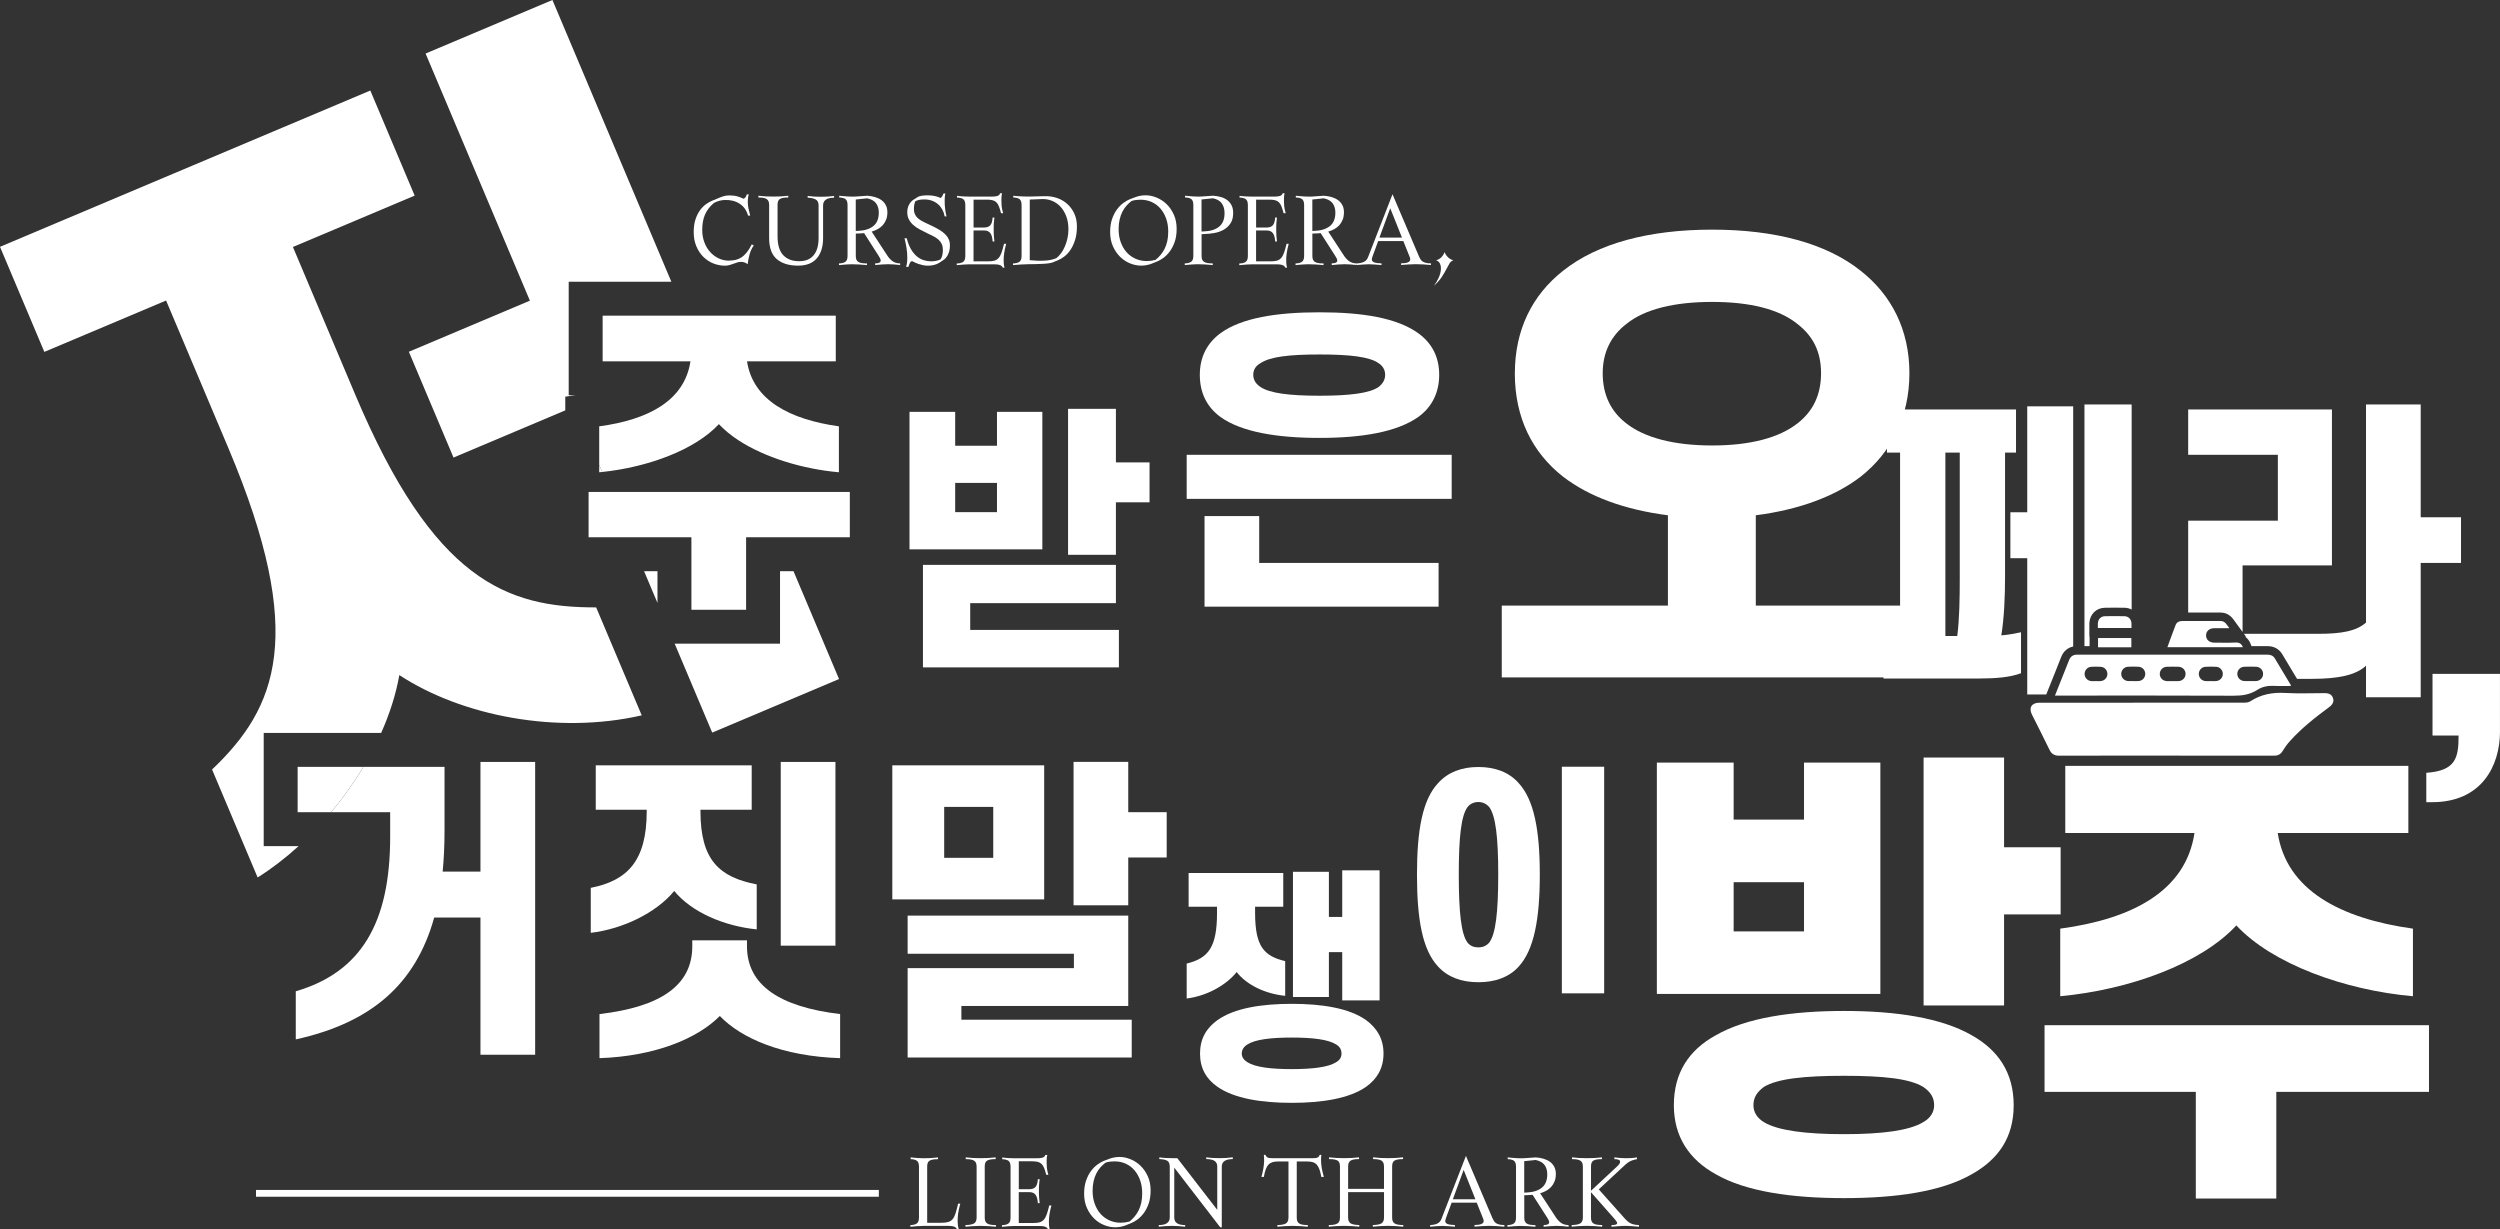 <?xml version="1.0" encoding="UTF-8"?><svg id="Layer_2" xmlns="http://www.w3.org/2000/svg" viewBox="0 0 736.8 362.28"><rect x="0" y="0" width="736.8" height="362.28" fill="#333333" stroke="none"/><defs><style>.cls-1{fill:#fff;}.cls-2{fill:none;stroke:#fff;stroke-miterlimit:10;stroke-width:2px;}</style></defs><g id="_이어_1"><g><path class="cls-1" d="M167.61,83.04h30.25L162.81,0l-37.38,15.78,30.74,72.83-35.67,15.06,13.16,31.18,32.94-13.91v-4.04l3.03-.41h-2.02v-33.45Zm22.21,85.3l3.95,9.35v-9.35h-3.95Zm44.04,0h-3.97v21.37h-31.05l11.06,26.2,37.38-15.78-13.42-31.79Z"/><path class="cls-1" d="M189.13,210.83c-24.78,5.68-53,.23-71.44-11.87-.99,5.62-2.83,11.38-5.36,17.06h-34.61v33.36h10.27c-3.83,3.48-7.88,6.6-12.06,9.23l-13.43-31.82c19.04-18.1,28.1-39.54,4.84-94.65l-18.39-43.57-35.88,15.14L0,72.74,109.14,26.68l13.07,30.97-35.88,15.14,18.39,43.57c23.08,54.68,44.59,62.72,70.98,62.65l13.43,31.82Z"/><g><path class="cls-1" d="M176.6,137.01v2.18c.29-.03,.58-.06,.88-.09l-.88-2.09Z"/><path class="cls-1" d="M220.16,106.49h26.16v-13.45h-68.71v13.45h25.88c-1.75,11.61-12.43,17.22-26.89,19.16v11.36l.88,2.09c13.53-1.42,27.36-6.52,34.39-14.1,1.58,1.69,3.5,3.27,5.69,4.71,7.82,5.13,19.03,8.54,29.68,9.48v-13.54c-14.55-2.03-25.33-7.74-27.08-19.16Z"/><polygon class="cls-1" points="224.01 144.99 179.97 144.99 173.47 144.99 173.47 158.34 185.6 158.34 203.77 158.34 203.77 179.71 219.89 179.71 219.89 158.34 229.64 158.34 250.46 158.34 250.46 144.99 224.01 144.99"/></g><path class="cls-1" d="M281.51,121.38v9.99h12.32v-9.99h13.37v40.52h-39.15v-40.52h13.45Zm47.36,56.38h-42.93v7.89h43.82v11.04h-57.75v-30.21h56.87v11.28Zm-47.36-26.82h12.32v-8.62h-12.32v8.62Zm33.27-30.45h14.1v15.79h9.91v11.76h-9.91v15.47h-14.1v-43.01Z"/><path class="cls-1" d="M427.84,147.02h-78.1v-12.99h78.1v12.99Zm-74.23-36.56c0-5.34,2.21-9.39,6.08-12.25,6.17-4.51,16.49-6.17,29.2-6.17s22.84,1.66,29.1,6.17c3.96,2.86,6.17,6.91,6.17,12.25s-2.21,9.58-6.17,12.43c-6.26,4.42-16.49,6.17-29.1,6.17s-23.03-1.75-29.2-6.17c-3.87-2.86-6.08-6.91-6.08-12.43Zm1.38,41.63h16.12v13.82h52.87v12.89h-68.98v-26.71Zm53.24-41.63c0-1.47-.74-2.67-1.93-3.41-2.67-1.93-8.57-2.58-17.41-2.58s-14.64,.65-17.41,2.58c-1.38,.74-2.12,1.93-2.12,3.41s.74,2.67,2.12,3.59c2.76,1.84,8.47,2.58,17.41,2.58s14.74-.74,17.41-2.58c1.2-.92,1.93-2.12,1.93-3.59Z"/><path class="cls-1" d="M446.46,109.99c0-12.87,5.18-23.08,14.2-30.18,10.21-8.14,25.45-12.13,43.94-12.13s33.59,4,43.79,12.13c9.02,7.1,14.35,17.31,14.35,30.18s-5.33,23.38-14.35,30.48c-7.69,5.92-18.35,9.77-30.92,11.39v26.63h48.82v21.16h-123.69v-21.16h48.97v-26.63c-12.72-1.63-23.23-5.47-30.92-11.39-9.03-7.1-14.2-17.31-14.2-30.48Zm25.89,0c0,6.36,2.37,11.24,6.95,14.79,5.47,4.29,14.2,6.51,25.3,6.51s19.68-2.22,25.15-6.51c4.59-3.55,6.95-8.43,6.95-14.79s-2.37-10.95-6.95-14.5c-5.47-4.44-14.2-6.51-25.15-6.51s-19.83,2.07-25.3,6.51c-4.59,3.55-6.95,8.43-6.95,14.5Z"/><path class="cls-1" d="M614.33,119.2v71.23h1.51v-2.85h-.07v-2.93c-.01-.37-.01-.72,.01-1.06,.13-2.54,2.03-4.42,4.52-4.47,1.94-.04,3.91-.04,5.85,0,.76,.01,1.47,.2,2.09,.53v-60.45h-13.91Zm-16.86,.55v31.23h-4.97v13.54h4.97v40.15h5.61l.02-.06,2.73-6.83c.55-1.38,1.1-2.76,1.64-4.15,.66-1.68,1.9-2.75,3.54-3.09V119.75h-13.54Zm-7.64,67.51c.83-5.15,1.1-11.42,1.1-17.49v-36.39h3.23v-12.71h-38.04v12.71h3.87v54.07h-4.88v12.52h28.18c4.88,0,9.21-.36,12.34-1.56v-12.07c-1.75,.37-3.68,.74-5.8,.92Zm-12.25-16.94c0,5.89-.09,12.16-.74,17.13h-3.5v-54.07h4.24v36.94Z"/><path class="cls-1" d="M713.43,152.45v-33.25h-16.12v64.29c-2.86,2.49-7.09,3.31-14.09,3.31h-21.89l.62,.84h-.26c.72,.51,1.28,1.26,1.65,2.22l.22,.57h4.75c1.86,0,3.38,.83,4.29,2.34,1.46,2.43,2.92,4.87,4.38,7.3h4.39c7.83,0,12.99-1.11,15.94-3.87v9.3h16.12v-39.6h11.88v-13.45h-11.88Zm-68.53-31.78v13.36h26.43v19.43h-26.43v27.07c3.2-.01,6.39-.02,9.57,0,2.41,.01,3.57,1.7,4.27,2.71,.1,.14,.2,.28,.3,.43l1.89,2.58v-19.62h26.34v-45.96h-42.37Z"/><g><path class="cls-1" d="M107.1,226.02c-2.78,4.64-5.99,9.14-9.53,13.36h-9.85v-13.36h19.38Z"/><path class="cls-1" d="M157.72,224.55v86.3h-16.12v-40.44h-13.63c-5.52,19.8-18.69,31.04-40.8,35.92v-14.18c19.25-5.62,27.82-20.17,27.82-45.5v-7.27h-17.42c3.54-4.22,6.75-8.72,9.53-13.36h23.91v18.79c0,4.23-.18,8.29-.55,12.06h11.14v-32.32h16.12Z"/></g><path class="cls-1" d="M175.58,238.64v-13.08h45.96v13.08h-15.1v.46c0,14.46,5.62,19.43,16.58,21.55v13.26c-9.86-1.01-19.25-5.16-24.32-11.33-5.25,6.45-15.2,11.24-24.59,12.34v-13.26c10.78-2.12,16.49-7.92,16.49-22.56v-.46h-15.01Zm36.56,60.79c-6.63,6.72-19.25,11.88-35.46,12.43v-12.99c18.05-2.12,27.35-8.47,27.35-19.99v-1.75h16.12v1.75c0,11.51,9.67,17.87,27.45,19.99v12.99c-16.95-.55-29.1-5.8-35.46-12.43Zm34.08-74.88v54.16h-16.12v-54.16h16.12Z"/><path class="cls-1" d="M307.74,265.07h-44.76v-39.51h44.76v39.51Zm24.78,31.41h-49.18v4.05h50.2v11.14h-66.04v-26.34h49v-4.24h-49v-11.24h65.02v26.62Zm-39.79-43.66v-15.01h-14.46v15.01h14.46Zm23.67-28.28h16.12v14.83h11.33v13.35h-11.33v14.09h-16.12v-42.28Z"/><path class="cls-1" d="M350.31,267.24v-9.94h27.89v9.94h-8.3v1.72c0,9.87,2.5,12.8,8.87,14.3v10.23c-5.79-.57-11.3-3.15-14.3-7.01-3.22,4.01-8.94,7.08-14.73,7.8v-10.3c6.44-1.57,8.94-4.86,8.94-14.95v-1.79h-8.37Zm3.36,43.27c0-4.36,1.86-7.51,5.15-9.87,4.94-3.5,12.88-4.79,21.89-4.79s16.95,1.29,21.89,4.79c3.22,2.36,5.15,5.51,5.15,9.87s-1.93,7.51-5.15,9.8c-4.93,3.43-12.87,4.72-21.89,4.72s-16.95-1.29-21.89-4.72c-3.29-2.29-5.15-5.44-5.15-9.8Zm12.3,0c0,1.07,.64,1.93,1.72,2.58,2.29,1.43,6.87,2,13.02,2s10.73-.57,13.02-2c1.14-.64,1.64-1.5,1.64-2.58,0-1.14-.5-2.07-1.64-2.72-2.29-1.43-6.8-2-13.02-2s-10.73,.57-13.02,2c-1.07,.64-1.72,1.57-1.72,2.72Zm25.68-16.67h-10.59v-36.91h10.59v13.3h3.93v-13.73h11.01v38.34h-11.01v-14.23h-3.93v13.23Z"/><path class="cls-1" d="M417.61,257.76c0-13.19,1.64-22.1,6.27-27.01,2.85-3.14,6.84-4.7,11.83-4.7s9.05,1.57,11.83,4.7c4.56,4.92,6.27,13.83,6.27,27.01s-1.71,22.24-6.27,27.16c-2.78,3.06-6.84,4.56-11.83,4.56s-8.98-1.5-11.83-4.56c-4.63-4.92-6.27-13.83-6.27-27.16Zm23.95,0c0-11.19-.78-17.32-2.64-19.89-.86-1-2-1.5-3.21-1.5-1.28,0-2.42,.5-3.21,1.5-1.85,2.57-2.57,8.7-2.57,19.89s.71,17.53,2.57,20.03c.78,1,1.92,1.43,3.21,1.43,1.21,0,2.35-.43,3.21-1.43,1.85-2.49,2.64-8.7,2.64-20.03Zm18.75-31.79h12.47v66.79h-12.47v-66.79Z"/><path class="cls-1" d="M510.94,224.76v16.8h20.74v-16.8h22.5v68.17h-65.87v-68.17h22.63Zm-17.62,100.97c0-9.62,4.47-16.26,12.33-20.6,8.95-5.15,22.36-7.18,37.81-7.18s28.73,2.03,37.68,7.18c7.73,4.34,12.33,10.98,12.33,20.6s-4.61,15.99-12.33,20.33c-8.94,5.15-22.36,7.05-37.68,7.05s-28.87-1.9-37.81-7.05c-7.86-4.34-12.33-11.11-12.33-20.33Zm17.62-51.23h20.74v-14.5h-20.74v14.5Zm5.83,51.23c0,2.03,1.08,3.79,3.12,5.01,4.07,2.44,12.2,3.52,23.58,3.52s19.25-1.08,23.31-3.52c2.17-1.22,3.25-2.98,3.25-5.01,0-2.3-1.08-3.93-3.25-5.42-4.07-2.44-11.79-3.25-23.31-3.25s-19.52,.81-23.58,3.25c-2.03,1.49-3.12,3.12-3.12,5.42Zm50.15-102.46h23.72v26.43h16.67v19.79h-16.67v26.84h-23.72v-73.05Z"/><path class="cls-1" d="M647.16,321.8h-44.59v-19.65h113.3v19.65h-45v31.44h-23.72v-31.44Zm62.62-76.3h-38.49c2.58,16.81,18.43,25.21,39.85,28.19v19.92c-20.06-1.76-41.47-9.49-52.04-20.87-10.57,11.38-31.58,18.97-51.91,20.87v-19.92c21.28-2.85,37-11.11,39.57-28.19h-38.08v-19.79h101.11v19.79Z"/><g><path class="cls-1" d="M214.96,76.79c.64,0,1.24-.06,1.83-.19,.58-.13,1.14-.37,1.69-.72,.55-.35,1.07-.84,1.58-1.46,.51-.62,1.01-1.42,1.5-2.4l.6,.3c-.54,.76-.96,1.63-1.24,2.62-.28,.98-.47,1.95-.56,2.92-.35-.25-.67-.43-.97-.53-.3-.1-.63-.15-.99-.15-.42,0-.8,.06-1.16,.18s-.71,.25-1.08,.38c-.36,.14-.75,.26-1.16,.38s-.88,.18-1.4,.18c-1.13,0-2.24-.22-3.34-.65s-2.08-1.08-2.94-1.92c-.86-.84-1.56-1.88-2.08-3.12-.53-1.23-.79-2.64-.79-4.22,0-1.38,.16-2.59,.49-3.62s.75-1.93,1.28-2.68c.53-.75,1.12-1.37,1.77-1.85,.65-.48,1.3-.85,1.93-1.1l1.53-.63c.56-.25,1.13-.47,1.7-.65,.57-.18,1.16-.27,1.76-.27,.96,0,1.79,.1,2.49,.31,.7,.21,1.26,.43,1.68,.67,.24-.04,.45-.19,.64-.45,.19-.26,.31-.54,.37-.83h.6c-.11,.35-.19,.69-.23,1.05-.05,.35-.07,.71-.07,1.08,0,.69,.06,1.35,.19,1.98s.3,1.34,.52,2.14h-.63c-.44-1.54-1.26-2.71-2.48-3.5-1.22-.79-2.69-1.16-4.41-1.1-.47,.02-.97,.09-1.5,.22-.53,.13-1.08,.35-1.66,.65-1.2,1-2.07,2.13-2.63,3.4-.55,1.27-.83,2.79-.83,4.55,0,1.29,.2,2.49,.61,3.6,.41,1.11,.97,2.07,1.69,2.87,.72,.81,1.56,1.44,2.53,1.91s2.03,.69,3.17,.69Z"/><path class="cls-1" d="M242.58,70.2c0,2.52-.62,4.5-1.85,5.94-1.23,1.43-3.07,2.15-5.5,2.15-2.72,0-4.83-.65-6.32-1.95s-2.23-3.35-2.23-6.17v-9.72c0-.44-.05-.79-.16-1.08-.11-.28-.29-.51-.53-.68-.24-.17-.57-.29-.97-.37-.4-.07-.9-.11-1.5-.11v-.52c.78,.09,1.52,.16,2.21,.19,.69,.04,1.42,.05,2.18,.05s1.47-.02,2.18-.05c.71-.04,1.45-.1,2.23-.19v.52c-.62,0-1.13,.04-1.54,.11-.41,.07-.73,.19-.97,.35-.24,.16-.4,.39-.5,.67s-.15,.63-.15,1.05v9.21c0,2.58,.56,4.45,1.69,5.62,1.13,1.17,2.67,1.76,4.63,1.76s3.32-.58,4.3-1.74,1.47-2.84,1.47-5.04v-9.72c0-.84-.3-1.41-.9-1.72-.6-.31-1.37-.47-2.32-.49v-.52c.64,.09,1.3,.15,1.99,.19,.69,.04,1.33,.05,1.93,.05s1.21-.02,1.89-.05c.68-.04,1.34-.1,1.98-.19v.52c-.45,0-.88,.04-1.27,.11-.39,.07-.73,.2-1.02,.37s-.52,.4-.69,.68c-.17,.28-.26,.64-.26,1.08v9.7Z"/><path class="cls-1" d="M254.68,68.7c-.27,.04-.55,.06-.82,.08-.27,.02-.55,.03-.82,.03l-.82,.03v6.59c0,.42,.05,.77,.16,1.05,.11,.28,.29,.51,.54,.68s.59,.3,1.01,.37c.42,.07,.94,.11,1.58,.11v.49c-.8-.07-1.56-.13-2.29-.18-.73-.05-1.47-.07-2.23-.07-.45,0-.99,.02-1.62,.07-.63,.05-1.33,.1-2.11,.18v-.49c.83-.02,1.47-.18,1.89-.48,.43-.3,.64-.89,.64-1.76v-14.95c0-.87-.2-1.46-.6-1.76-.4-.3-1.02-.46-1.85-.48v-.52c.33,.04,.71,.07,1.14,.11,.44,.04,.88,.07,1.32,.1s.87,.05,1.27,.05c.4,0,.71,0,.93-.01l3.62-.25c.83,.05,1.61,.19,2.33,.41,.72,.22,1.34,.52,1.87,.91,.53,.39,.94,.88,1.25,1.47,.31,.59,.46,1.28,.46,2.08s-.12,1.54-.37,2.17c-.25,.63-.58,1.17-.99,1.63-.42,.46-.91,.85-1.47,1.16-.56,.31-1.16,.55-1.8,.74l4.52,6.92c.45,.73,.98,1.31,1.58,1.76s1.36,.68,2.29,.69v.49c-.64-.07-1.23-.13-1.8-.18s-1.13-.07-1.72-.07-1.19,.02-1.77,.07c-.58,.05-1.27,.1-2.07,.18v-.49c.62-.02,1.04-.1,1.28-.25,.24-.14,.35-.34,.35-.57,0-.22-.07-.45-.2-.71-.14-.25-.29-.51-.45-.76l-4.25-6.65Zm-2.45-.63l.65-.03c1.91-.07,3.4-.54,4.49-1.4,1.09-.86,1.63-2.19,1.63-3.99,0-1.07-.26-1.97-.78-2.7-.52-.73-1.39-1.23-2.63-1.5l-3.38,.35v9.26Z"/><path class="cls-1" d="M267.23,70.2c.33,1.31,.75,2.4,1.27,3.27,.52,.87,1.09,1.57,1.73,2.1,.64,.53,1.32,.9,2.04,1.12s1.45,.33,2.18,.33c.53,0,1.02-.05,1.47-.15,.45-.1,.85-.22,1.2-.37,.29-.35,.49-.78,.6-1.29,.11-.52,.16-1.01,.16-1.49,0-.73-.11-1.33-.34-1.82-.23-.49-.55-.92-.97-1.29-.42-.37-.91-.7-1.48-.99-.57-.29-1.21-.6-1.92-.93-.76-.36-1.49-.74-2.19-1.12s-1.31-.81-1.84-1.28c-.53-.47-.95-1.01-1.27-1.62-.32-.61-.48-1.31-.48-2.11,0-.87,.18-1.62,.53-2.26,.35-.64,.78-1.11,1.27-1.42l1.12-.71c.36-.25,.83-.42,1.39-.49s1.16-.11,1.8-.11c.73,0,1.43,.08,2.1,.23,.67,.16,1.18,.33,1.53,.53,.2-.02,.39-.18,.56-.48,.17-.3,.3-.58,.39-.83h.52c-.07,.35-.12,.71-.15,1.09-.03,.38-.04,.77-.04,1.17,0,1.49,.18,2.99,.54,4.49h-.54c-.13-.71-.35-1.37-.68-1.98-.33-.61-.74-1.13-1.25-1.58-.51-.44-1.1-.79-1.78-1.05-.68-.25-1.44-.38-2.27-.38-.47,0-.93,.03-1.38,.1-.45,.06-.88,.21-1.29,.45-.15,.35-.25,.69-.31,1.02-.06,.34-.1,.72-.1,1.16,0,.71,.12,1.3,.37,1.77,.24,.47,.59,.89,1.05,1.24,.45,.35,.99,.68,1.62,.98,.63,.3,1.31,.62,2.06,.97,.89,.42,1.68,.83,2.36,1.24,.68,.41,1.25,.84,1.72,1.29,.46,.45,.82,.95,1.06,1.5,.25,.54,.37,1.15,.37,1.82,0,.64-.06,1.19-.19,1.68s-.29,.9-.49,1.25c-.2,.35-.41,.65-.64,.89-.23,.24-.45,.42-.67,.55l-1.12,.74c-.44,.29-.94,.51-1.53,.65-.58,.15-1.17,.22-1.77,.22-.56,0-1.09-.05-1.59-.16-.5-.11-.95-.24-1.36-.38-.41-.14-.76-.29-1.06-.44-.3-.15-.53-.26-.69-.35-.27,0-.5,.17-.68,.52-.18,.35-.33,.74-.44,1.17h-.68c.13-.45,.22-.89,.27-1.29s.08-.9,.08-1.48c0-.87-.07-1.79-.22-2.75-.15-.96-.35-1.93-.6-2.91h.68Z"/><path class="cls-1" d="M286.93,67.06h3.05c.87,0,1.5-.23,1.89-.68,.39-.45,.61-1.21,.67-2.26h.54c-.04,.33-.07,.61-.1,.86-.03,.24-.05,.49-.07,.74-.02,.25-.03,.5-.04,.78,0,.27-.01,.6-.01,.98s0,.7,.01,1.01c0,.31,.02,.61,.04,.9,.02,.29,.04,.58,.07,.86,.03,.28,.06,.59,.1,.91h-.54c-.05-1.11-.28-1.92-.67-2.45-.39-.53-1.01-.79-1.87-.79h-3.08v9.1h4.39c.71,0,1.3-.07,1.77-.2,.47-.14,.88-.39,1.21-.76,.34-.37,.63-.89,.87-1.57s.49-1.55,.75-2.64h.63c-.29,1.11-.49,2.03-.59,2.77-.1,.74-.15,1.38-.15,1.95,0,.42,0,.78,.03,1.09s.09,.72,.22,1.23h-.54c-.05-.22-.17-.39-.35-.52-.18-.13-.4-.23-.64-.3-.24-.07-.52-.12-.82-.14-.3-.02-.59-.03-.89-.03h-7.11c-.45,0-.99,.02-1.62,.07-.63,.05-1.33,.1-2.11,.18v-.49c.83-.02,1.47-.18,1.89-.48,.43-.3,.64-.89,.64-1.76v-14.95c0-.87-.2-1.46-.6-1.76-.4-.3-1.02-.46-1.85-.48v-.52c.64,.09,1.29,.16,1.96,.19,.67,.04,1.23,.05,1.69,.05h6.4c.29,0,.59,0,.89-.03,.3-.02,.57-.06,.82-.12,.25-.06,.45-.16,.61-.3,.16-.14,.27-.31,.33-.53h.57c-.09,.42-.15,.78-.16,1.09-.02,.31-.03,.64-.03,.98,0,.53,.02,1.08,.07,1.66,.05,.58,.2,1.29,.45,2.13h-.63c-.2-.78-.4-1.43-.6-1.95-.2-.52-.45-.93-.75-1.23-.3-.3-.67-.51-1.12-.63-.44-.12-1.02-.18-1.73-.18h-3.89v8.23Z"/><path class="cls-1" d="M302.86,77.88c-.45,0-1.09,.02-1.91,.07-.82,.05-1.62,.1-2.4,.18v-.49c.83-.02,1.47-.18,1.89-.48,.43-.3,.64-.89,.64-1.76v-14.95c0-.87-.2-1.46-.6-1.76-.4-.3-1.02-.46-1.85-.48v-.52c.33,.04,.71,.07,1.14,.11,.44,.04,.88,.06,1.32,.08,.44,.02,.87,.03,1.27,.04,.4,0,.71,.01,.93,.01l4.6-.11c1.29-.04,2.51,.15,3.66,.54,1.15,.4,2.16,.99,3.02,1.77,.86,.78,1.55,1.73,2.06,2.85,.51,1.12,.76,2.37,.76,3.77,0,1.47-.17,2.77-.52,3.9s-.79,2.09-1.32,2.9-1.13,1.47-1.8,1.99c-.66,.52-1.31,.9-1.95,1.16l-1.53,.63c-.27,.11-.67,.2-1.19,.27-.52,.07-1.1,.13-1.76,.16-.65,.04-1.37,.06-2.14,.08-.77,.02-1.56,.03-2.36,.03Zm.65-1.2c1.54,.16,2.99,.21,4.33,.14s2.51-.32,3.49-.74c.45-.35,.9-.8,1.33-1.38s.82-1.23,1.14-1.98c.33-.74,.59-1.55,.79-2.42,.2-.87,.3-1.77,.3-2.7,0-1.42-.21-2.69-.63-3.81-.42-1.13-.98-2.07-1.69-2.85-.71-.77-1.53-1.35-2.48-1.74-.94-.39-1.94-.57-3-.53l-3.6,.14v17.87Z"/><path class="cls-1" d="M339.5,77.69c-.53,.2-1.06,.35-1.61,.45s-1.05,.15-1.53,.15c-1.09,0-2.18-.22-3.27-.65s-2.07-1.08-2.94-1.92c-.87-.84-1.58-1.88-2.14-3.12-.55-1.23-.83-2.64-.83-4.22,0-1.45,.19-2.73,.57-3.83s.86-2.04,1.44-2.82c.58-.78,1.21-1.42,1.88-1.91,.67-.49,1.3-.85,1.88-1.09l1.53-.57c.53-.22,1.06-.37,1.59-.46,.53-.09,1.04-.14,1.51-.14,1.09,0,2.18,.22,3.28,.67,1.1,.45,2.08,1.09,2.95,1.93,.87,.84,1.58,1.88,2.14,3.1s.83,2.63,.83,4.21c0,1.45-.19,2.72-.57,3.81-.38,1.09-.86,2.02-1.44,2.81-.58,.78-1.21,1.42-1.88,1.91-.67,.49-1.31,.85-1.91,1.09l-1.5,.6Zm1.04-1.09c.53-.42,1.02-.89,1.47-1.42,.45-.53,.85-1.13,1.2-1.8,.34-.67,.61-1.43,.8-2.26,.19-.83,.29-1.79,.29-2.86,0-1.4-.2-2.67-.61-3.83-.41-1.15-.97-2.14-1.69-2.97-.72-.83-1.58-1.47-2.57-1.92-1-.45-2.1-.68-3.3-.68-.44,0-.87,.03-1.31,.08-.44,.05-.88,.15-1.33,.3-.54,.42-1.05,.89-1.51,1.4-.46,.52-.86,1.11-1.2,1.78s-.6,1.43-.8,2.27c-.2,.84-.3,1.79-.3,2.85,0,1.4,.21,2.68,.63,3.84,.42,1.16,1,2.16,1.74,2.98s1.62,1.46,2.64,1.91c1.02,.45,2.12,.67,3.3,.67,.83,0,1.69-.12,2.56-.35Z"/><path class="cls-1" d="M354.13,69.02v6.4c0,.42,.05,.77,.16,1.05,.11,.28,.29,.51,.54,.68s.59,.3,1.01,.37c.42,.07,.94,.11,1.58,.11v.49c-.8-.07-1.56-.13-2.29-.18-.73-.05-1.47-.07-2.23-.07-.45,0-.99,.02-1.62,.07-.63,.05-1.33,.1-2.11,.18v-.49c.83-.02,1.47-.18,1.89-.48,.43-.3,.64-.89,.64-1.76v-14.95c0-.87-.2-1.46-.6-1.76-.4-.3-1.02-.46-1.85-.48v-.52c.33,.04,.71,.07,1.14,.11,.44,.04,.88,.07,1.32,.1s.87,.05,1.27,.05c.4,0,.71,0,.93-.01l3.62-.25c.83,.05,1.61,.19,2.33,.4,.72,.21,1.34,.52,1.87,.93,.53,.41,.94,.92,1.25,1.53,.31,.61,.46,1.35,.46,2.22,0,1.25-.26,2.27-.78,3.06-.52,.79-1.19,1.42-2,1.88s-1.73,.79-2.74,.97-2,.28-2.98,.3l-.82,.05Zm0-.79l.65-.03c1.91-.05,3.4-.51,4.49-1.38,1.09-.86,1.63-2.19,1.63-3.99,0-1.14-.26-2.09-.78-2.85-.52-.75-1.39-1.27-2.63-1.54l-3.38,.35v9.42Z"/><path class="cls-1" d="M370.2,67.06h3.05c.87,0,1.5-.23,1.89-.68,.39-.45,.61-1.21,.67-2.26h.54c-.04,.33-.07,.61-.1,.86-.03,.24-.05,.49-.07,.74-.02,.25-.03,.5-.04,.78,0,.27-.01,.6-.01,.98s0,.7,.01,1.01c0,.31,.02,.61,.04,.9,.02,.29,.04,.58,.07,.86,.03,.28,.06,.59,.1,.91h-.54c-.05-1.11-.28-1.92-.67-2.45-.39-.53-1.01-.79-1.87-.79h-3.08v9.1h4.39c.71,0,1.3-.07,1.77-.2,.47-.14,.88-.39,1.21-.76,.34-.37,.63-.89,.87-1.57s.49-1.55,.75-2.64h.63c-.29,1.11-.49,2.03-.59,2.77-.1,.74-.15,1.38-.15,1.95,0,.42,0,.78,.03,1.09s.09,.72,.22,1.23h-.54c-.05-.22-.17-.39-.35-.52-.18-.13-.4-.23-.64-.3-.24-.07-.52-.12-.82-.14-.3-.02-.59-.03-.89-.03h-7.11c-.45,0-.99,.02-1.62,.07-.63,.05-1.33,.1-2.11,.18v-.49c.83-.02,1.47-.18,1.89-.48,.43-.3,.64-.89,.64-1.76v-14.95c0-.87-.2-1.46-.6-1.76-.4-.3-1.02-.46-1.85-.48v-.52c.64,.09,1.29,.16,1.96,.19,.67,.04,1.23,.05,1.69,.05h6.4c.29,0,.59,0,.89-.03,.3-.02,.57-.06,.82-.12,.25-.06,.45-.16,.61-.3,.16-.14,.27-.31,.33-.53h.57c-.09,.42-.15,.78-.16,1.09-.02,.31-.03,.64-.03,.98,0,.53,.02,1.08,.07,1.66,.05,.58,.2,1.29,.45,2.13h-.63c-.2-.78-.4-1.43-.6-1.95-.2-.52-.45-.93-.75-1.23-.3-.3-.67-.51-1.12-.63-.44-.12-1.02-.18-1.73-.18h-3.89v8.23Z"/><path class="cls-1" d="M389.24,68.7c-.27,.04-.55,.06-.82,.08-.27,.02-.55,.03-.82,.03l-.82,.03v6.59c0,.42,.05,.77,.16,1.05,.11,.28,.29,.51,.54,.68s.59,.3,1.01,.37c.42,.07,.94,.11,1.58,.11v.49c-.8-.07-1.56-.13-2.29-.18-.73-.05-1.47-.07-2.23-.07-.45,0-.99,.02-1.62,.07-.63,.05-1.33,.1-2.11,.18v-.49c.83-.02,1.47-.18,1.89-.48,.43-.3,.64-.89,.64-1.76v-14.95c0-.87-.2-1.46-.6-1.76-.4-.3-1.02-.46-1.85-.48v-.52c.33,.04,.71,.07,1.14,.11,.44,.04,.88,.07,1.32,.1s.87,.05,1.27,.05c.4,0,.71,0,.93-.01l3.62-.25c.83,.05,1.61,.19,2.33,.41,.72,.22,1.34,.52,1.87,.91,.53,.39,.94,.88,1.25,1.47,.31,.59,.46,1.28,.46,2.08s-.12,1.54-.37,2.17c-.25,.63-.58,1.17-.99,1.63-.42,.46-.91,.85-1.47,1.16-.56,.31-1.16,.55-1.8,.74l4.52,6.92c.45,.73,.98,1.31,1.58,1.76s1.36,.68,2.29,.69v.49c-.64-.07-1.23-.13-1.8-.18s-1.13-.07-1.72-.07-1.19,.02-1.77,.07c-.58,.05-1.27,.1-2.07,.18v-.49c.62-.02,1.04-.1,1.28-.25,.24-.14,.35-.34,.35-.57,0-.22-.07-.45-.2-.71-.14-.25-.29-.51-.45-.76l-4.25-6.65Zm-2.45-.63l.65-.03c1.91-.07,3.4-.54,4.49-1.4,1.09-.86,1.63-2.19,1.63-3.99,0-1.07-.26-1.97-.78-2.7-.52-.73-1.39-1.23-2.63-1.5l-3.38,.35v9.26Z"/><path class="cls-1" d="M413.59,71.04h-7.41l-1.74,4.74c-.09,.31-.14,.53-.14,.65,0,.38,.2,.67,.61,.86s1.16,.3,2.25,.34v.49c-.67-.05-1.34-.11-1.99-.16-.65-.05-1.24-.08-1.77-.08-.47,0-1.02,.03-1.65,.08-.63,.05-1.26,.11-1.89,.16v-.49c.87-.04,1.58-.19,2.12-.45,.55-.26,.94-.71,1.2-1.35l7.22-18.58,7.82,18.36c.13,.29,.27,.56,.42,.8,.15,.25,.36,.46,.61,.64s.58,.32,.98,.42c.4,.1,.9,.15,1.5,.15v.49c-.8-.07-1.53-.13-2.21-.18-.67-.05-1.43-.07-2.29-.07-.64,0-1.35,.03-2.15,.08-.8,.05-1.52,.11-2.15,.16v-.49c1.8,0,2.7-.39,2.7-1.17,0-.25-.08-.56-.25-.93l-1.8-4.49Zm-7.05-1.01h6.65l-3.46-8.66-3.19,8.66Z"/><path class="cls-1" d="M425.76,74.31c.18,.53,.5,1.02,.95,1.47,.45,.45,1,.76,1.63,.93-.47,.15-.85,.45-1.13,.91-.28,.46-.6,1.04-.95,1.73s-.8,1.45-1.35,2.29c-.54,.83-1.31,1.69-2.29,2.56,.6-.8,1.07-1.6,1.42-2.41,.35-.81,.55-1.56,.61-2.26,.06-.7-.02-1.3-.25-1.8s-.61-.84-1.16-1.02c.64-.16,1.17-.47,1.59-.93,.43-.45,.73-.94,.91-1.47Z"/></g><g><path class="cls-1" d="M272.04,361.3c-.45,0-.99,.02-1.62,.07-.63,.05-1.33,.1-2.11,.18v-.49c.83-.02,1.47-.18,1.89-.48,.43-.3,.64-.89,.64-1.76v-14.95c0-.87-.2-1.46-.6-1.76-.4-.3-1.02-.46-1.85-.48v-.52c1.58,.16,2.8,.25,3.65,.25,.76,0,1.49-.02,2.19-.05,.7-.04,1.44-.1,2.22-.19v.52c-.62,0-1.13,.04-1.54,.11-.41,.07-.74,.19-.98,.35-.25,.16-.42,.39-.52,.67-.1,.28-.15,.63-.15,1.05v16.56h4.11c.87,0,1.58-.08,2.11-.24,.54-.16,.97-.45,1.31-.87,.34-.42,.62-.99,.84-1.72,.23-.73,.48-1.66,.75-2.81h.63c-.16,.6-.3,1.13-.39,1.59-.1,.46-.18,.89-.23,1.27s-.1,.75-.12,1.12c-.03,.36-.04,.74-.04,1.14s.02,.77,.07,1.17c.05,.4,.13,.82,.26,1.25h-.57c-.05-.22-.17-.39-.34-.52-.17-.13-.38-.23-.63-.3-.25-.07-.52-.12-.82-.14-.3-.02-.6-.03-.89-.03h-7.27Z"/><path class="cls-1" d="M287.82,343.86c0-.44-.05-.79-.16-1.08-.11-.28-.29-.51-.54-.68-.25-.17-.59-.29-.99-.37-.41-.07-.91-.11-1.51-.11v-.52c.8,.09,1.54,.16,2.23,.19,.69,.04,1.41,.05,2.15,.05s1.49-.02,2.19-.05c.7-.04,1.45-.1,2.25-.19v.52c-.64,0-1.16,.04-1.57,.11-.41,.07-.74,.19-.98,.35-.25,.16-.42,.39-.52,.67-.1,.28-.15,.63-.15,1.05v15.04c0,.42,.05,.77,.16,1.05,.11,.28,.29,.51,.55,.68,.25,.17,.59,.3,1.01,.37,.42,.07,.94,.11,1.58,.11v.49c-.8-.07-1.56-.13-2.29-.18s-1.47-.07-2.23-.07-1.48,.02-2.21,.07-1.48,.1-2.26,.18v-.49c1.2-.02,2.05-.18,2.55-.49,.5-.31,.75-.89,.75-1.74v-14.95Z"/><path class="cls-1" d="M300.26,350.48h3.05c.87,0,1.5-.23,1.89-.68,.39-.45,.61-1.21,.67-2.26h.54c-.04,.33-.07,.61-.1,.86-.03,.24-.05,.49-.07,.74-.02,.25-.03,.5-.04,.78,0,.27-.01,.6-.01,.98s0,.7,.01,1.01c0,.31,.02,.61,.04,.9,.02,.29,.04,.58,.07,.86,.03,.28,.06,.59,.1,.91h-.54c-.05-1.11-.28-1.92-.67-2.45-.39-.53-1.01-.79-1.87-.79h-3.08v9.1h4.39c.71,0,1.3-.07,1.77-.2,.47-.14,.88-.39,1.21-.76,.34-.37,.63-.89,.87-1.57s.49-1.55,.75-2.64h.63c-.29,1.11-.49,2.03-.59,2.77-.1,.74-.15,1.38-.15,1.95,0,.42,0,.78,.03,1.09s.09,.72,.22,1.23h-.54c-.05-.22-.17-.39-.35-.52-.18-.13-.4-.23-.64-.3-.24-.07-.52-.12-.82-.14-.3-.02-.59-.03-.89-.03h-7.11c-.45,0-.99,.02-1.62,.07-.63,.05-1.33,.1-2.11,.18v-.49c.83-.02,1.47-.18,1.89-.48,.43-.3,.64-.89,.64-1.76v-14.95c0-.87-.2-1.46-.6-1.76-.4-.3-1.02-.46-1.85-.48v-.52c.64,.09,1.29,.16,1.96,.19,.67,.04,1.23,.05,1.69,.05h6.4c.29,0,.59,0,.89-.03,.3-.02,.57-.06,.82-.12,.25-.06,.45-.16,.61-.3,.16-.14,.27-.31,.33-.53h.57c-.09,.42-.15,.78-.16,1.09-.02,.31-.03,.64-.03,.98,0,.53,.02,1.08,.07,1.66,.05,.58,.2,1.29,.45,2.13h-.63c-.2-.78-.4-1.43-.6-1.95-.2-.52-.45-.93-.75-1.23-.3-.3-.67-.51-1.12-.63-.44-.12-1.02-.18-1.73-.18h-3.89v8.23Z"/><path class="cls-1" d="M331.83,361.11c-.53,.2-1.06,.35-1.61,.45s-1.05,.15-1.53,.15c-1.09,0-2.18-.22-3.27-.65s-2.07-1.08-2.94-1.92c-.87-.84-1.58-1.88-2.14-3.12-.55-1.23-.83-2.64-.83-4.22,0-1.45,.19-2.73,.57-3.83s.86-2.04,1.44-2.82c.58-.78,1.21-1.42,1.88-1.91,.67-.49,1.3-.85,1.88-1.09l1.53-.57c.53-.22,1.06-.37,1.59-.46,.53-.09,1.04-.14,1.51-.14,1.09,0,2.18,.22,3.28,.67,1.1,.45,2.08,1.09,2.95,1.93,.87,.84,1.58,1.88,2.14,3.1s.83,2.63,.83,4.21c0,1.45-.19,2.72-.57,3.81-.38,1.09-.86,2.02-1.44,2.81-.58,.78-1.21,1.42-1.88,1.91-.67,.49-1.31,.85-1.91,1.09l-1.5,.6Zm1.04-1.09c.53-.42,1.02-.89,1.47-1.42,.45-.53,.85-1.13,1.2-1.8,.34-.67,.61-1.43,.8-2.26,.19-.83,.29-1.79,.29-2.86,0-1.4-.2-2.67-.61-3.83-.41-1.15-.97-2.14-1.69-2.97-.72-.83-1.58-1.47-2.57-1.92-1-.45-2.1-.68-3.3-.68-.44,0-.87,.03-1.31,.08-.44,.05-.88,.15-1.33,.3-.54,.42-1.05,.89-1.51,1.4-.46,.52-.86,1.11-1.2,1.78s-.6,1.43-.8,2.27c-.2,.84-.3,1.79-.3,2.85,0,1.4,.21,2.68,.63,3.84,.42,1.16,1,2.16,1.74,2.98s1.62,1.46,2.64,1.91c1.02,.45,2.12,.67,3.3,.67,.83,0,1.69-.12,2.56-.35Z"/><path class="cls-1" d="M359.64,361.73l-13.56-17.6v14.71c0,.42,.08,.77,.23,1.05s.38,.51,.67,.68,.63,.3,1.02,.37c.39,.07,.82,.11,1.29,.11v.49c-.64-.07-1.3-.13-1.99-.18-.69-.05-1.34-.07-1.93-.07s-1.21,.02-1.89,.07c-.68,.05-1.34,.1-1.97,.18v-.49c.45,0,.88-.04,1.27-.11,.39-.07,.73-.19,1.02-.37s.52-.4,.69-.68c.17-.28,.26-.64,.26-1.08v-14.95c0-.87-.24-1.46-.74-1.76-.49-.3-1.27-.46-2.34-.48v-.52c.67,.09,1.34,.16,2,.19,.66,.04,1.31,.05,1.95,.05h1.36l11.77,15.23v-12.78c0-.42-.08-.77-.24-1.05-.16-.28-.39-.5-.67-.67-.28-.16-.62-.28-1.02-.35-.4-.07-.84-.11-1.31-.11v-.52c.64,.09,1.3,.16,1.99,.19,.69,.04,1.33,.05,1.93,.05s1.24-.02,1.92-.05c.68-.04,1.34-.1,1.98-.19v.52c-.45,0-.88,.04-1.28,.11-.4,.07-.74,.2-1.04,.37-.29,.17-.52,.4-.68,.68-.16,.28-.25,.64-.25,1.08v17.87h-.44Z"/><path class="cls-1" d="M376.7,342.31c-.65,0-1.21,.07-1.66,.2-.45,.14-.84,.37-1.17,.71-.33,.34-.6,.8-.82,1.39-.22,.59-.41,1.34-.57,2.25h-.71c.25-.93,.44-1.76,.57-2.49,.13-.74,.2-1.48,.22-2.25,0-.29,0-.58-.01-.86,0-.28-.03-.58-.07-.89h.46c.13,.35,.33,.59,.6,.75,.27,.15,.78,.23,1.53,.23h11.79c.73,0,1.23-.08,1.5-.23,.27-.15,.47-.4,.6-.75h.46c-.04,.31-.06,.6-.07,.89,0,.28-.01,.57-.01,.86,.02,.76,.1,1.51,.23,2.25,.14,.74,.33,1.57,.59,2.49h-.74c-.16-.91-.35-1.66-.57-2.25-.22-.59-.49-1.05-.8-1.39-.32-.34-.7-.57-1.16-.71-.45-.14-1.01-.2-1.66-.2h-3.05v16.53c0,.42,.05,.77,.16,1.05,.11,.28,.29,.51,.55,.68,.25,.17,.59,.3,1.01,.37,.42,.07,.94,.11,1.55,.11v.49c-.78-.07-1.54-.13-2.27-.18-.74-.05-1.48-.07-2.22-.07s-1.5,.02-2.22,.07c-.72,.05-1.48,.1-2.27,.18v-.49c1.2-.02,2.04-.18,2.53-.49,.49-.31,.74-.89,.74-1.74v-16.51h-3.02Z"/><path class="cls-1" d="M407.88,351.35h-10.57v7.46c0,.85,.25,1.43,.75,1.74,.5,.31,1.35,.47,2.55,.49v.49c-.8-.07-1.56-.13-2.28-.18s-1.46-.07-2.22-.07-1.48,.02-2.22,.07c-.74,.05-1.49,.1-2.27,.18v-.49c.62,0,1.13-.04,1.55-.11,.42-.07,.76-.19,1.02-.37s.45-.4,.56-.68c.11-.28,.16-.63,.16-1.05v-15.04c0-.42-.05-.77-.15-1.05s-.27-.5-.52-.67c-.25-.16-.58-.28-.99-.35-.42-.07-.94-.11-1.55-.11v-.52c.8,.09,1.55,.16,2.25,.19,.7,.04,1.42,.05,2.17,.05s1.49-.02,2.18-.05c.69-.04,1.43-.1,2.23-.19v.52c-.6,0-1.11,.04-1.53,.11-.42,.07-.75,.2-.99,.37-.25,.17-.42,.4-.53,.68-.11,.28-.16,.64-.16,1.08v6.54h10.57v-6.54c0-.44-.05-.79-.16-1.08-.11-.28-.29-.51-.53-.68-.24-.17-.58-.29-.99-.37-.42-.07-.93-.11-1.53-.11v-.52c.8,.09,1.54,.16,2.23,.19,.69,.04,1.42,.05,2.18,.05s1.47-.02,2.17-.05c.7-.04,1.45-.1,2.25-.19v.52c-.64,0-1.16,.04-1.57,.11-.41,.07-.74,.19-.98,.35-.25,.16-.42,.39-.52,.67s-.15,.63-.15,1.05v15.04c0,.42,.05,.77,.16,1.05,.11,.28,.29,.51,.56,.68s.6,.3,1.02,.37c.42,.07,.93,.11,1.55,.11v.49c-.78-.07-1.54-.13-2.27-.18-.74-.05-1.48-.07-2.22-.07s-1.5,.02-2.22,.07c-.72,.05-1.48,.1-2.27,.18v-.49c1.2-.02,2.05-.18,2.55-.49,.5-.31,.75-.89,.75-1.74v-7.46Z"/><path class="cls-1" d="M435.23,354.46h-7.41l-1.74,4.74c-.09,.31-.14,.53-.14,.65,0,.38,.2,.67,.61,.86s1.16,.3,2.25,.34v.49c-.67-.05-1.34-.11-1.99-.16-.65-.05-1.24-.08-1.77-.08-.47,0-1.02,.03-1.65,.08-.63,.05-1.26,.11-1.89,.16v-.49c.87-.04,1.58-.19,2.12-.45,.55-.26,.94-.71,1.2-1.35l7.22-18.58,7.82,18.36c.13,.29,.27,.56,.42,.8,.15,.25,.36,.46,.61,.64s.58,.32,.98,.42c.4,.1,.9,.15,1.5,.15v.49c-.8-.07-1.53-.13-2.21-.18-.67-.05-1.43-.07-2.29-.07-.64,0-1.35,.03-2.15,.08-.8,.05-1.52,.11-2.15,.16v-.49c1.8,0,2.7-.39,2.7-1.17,0-.25-.08-.56-.25-.93l-1.8-4.49Zm-7.05-1.01h6.65l-3.46-8.66-3.19,8.66Z"/><path class="cls-1" d="M451.69,352.12c-.27,.04-.55,.06-.82,.08-.27,.02-.55,.03-.82,.03l-.82,.03v6.59c0,.42,.05,.77,.16,1.05,.11,.28,.29,.51,.54,.68s.59,.3,1.01,.37c.42,.07,.94,.11,1.58,.11v.49c-.8-.07-1.56-.13-2.29-.18-.73-.05-1.47-.07-2.23-.07-.45,0-.99,.02-1.62,.07-.63,.05-1.33,.1-2.11,.18v-.49c.83-.02,1.47-.18,1.89-.48,.43-.3,.64-.89,.64-1.76v-14.95c0-.87-.2-1.46-.6-1.76-.4-.3-1.02-.46-1.85-.48v-.52c.33,.04,.71,.07,1.14,.11,.44,.04,.88,.07,1.32,.1s.87,.05,1.27,.05c.4,0,.71,0,.93-.01l3.62-.25c.83,.05,1.61,.19,2.33,.41,.72,.22,1.34,.52,1.87,.91,.53,.39,.94,.88,1.25,1.47,.31,.59,.46,1.28,.46,2.08s-.12,1.54-.37,2.17c-.25,.63-.58,1.17-.99,1.63-.42,.46-.91,.85-1.47,1.16-.56,.31-1.16,.55-1.8,.74l4.52,6.92c.45,.73,.98,1.31,1.58,1.76s1.36,.68,2.29,.69v.49c-.64-.07-1.23-.13-1.8-.18s-1.13-.07-1.72-.07-1.19,.02-1.77,.07c-.58,.05-1.27,.1-2.07,.18v-.49c.62-.02,1.04-.1,1.28-.25,.24-.14,.35-.34,.35-.57,0-.22-.07-.45-.2-.71-.14-.25-.29-.51-.45-.76l-4.25-6.65Zm-2.45-.63l.65-.03c1.91-.07,3.4-.54,4.49-1.4,1.09-.86,1.63-2.19,1.63-3.99,0-1.07-.26-1.97-.78-2.7-.52-.73-1.39-1.23-2.63-1.5l-3.38,.35v9.26Z"/><path class="cls-1" d="M471.19,350.54l7.63,8.55c.29,.33,.58,.61,.87,.86s.59,.44,.91,.6,.67,.27,1.06,.35c.39,.08,.85,.13,1.38,.15v.49c-.24-.02-.51-.04-.83-.07s-.65-.05-1.01-.08-.71-.05-1.08-.07c-.36-.02-.71-.03-1.04-.03-.71,0-1.44,.03-2.21,.1s-1.41,.11-1.93,.15v-.49c.6,0,1.03-.05,1.28-.14,.25-.09,.38-.24,.38-.44,0-.25-.25-.65-.74-1.2l-6.97-7.9v7.46c0,.42,.05,.77,.16,1.05,.11,.28,.29,.51,.55,.68,.25,.17,.59,.3,1.01,.37,.42,.07,.94,.11,1.58,.11v.49c-.8-.07-1.56-.13-2.29-.18s-1.47-.07-2.23-.07-1.48,.02-2.21,.07-1.48,.1-2.26,.18v-.49c1.2-.02,2.05-.18,2.55-.49,.5-.31,.75-.89,.75-1.74v-14.95c0-.44-.05-.79-.16-1.08-.11-.28-.29-.51-.54-.68-.25-.17-.59-.29-.99-.37-.41-.07-.91-.11-1.51-.11v-.52c.8,.09,1.54,.16,2.23,.19,.69,.04,1.41,.05,2.15,.05s1.49-.02,2.19-.05c.7-.04,1.45-.1,2.25-.19v.52c-.64,0-1.16,.04-1.57,.11-.41,.07-.74,.19-.98,.35-.25,.16-.42,.39-.52,.67-.1,.28-.15,.63-.15,1.05v7.14l7.71-7.19c.29-.25,.51-.5,.65-.74,.15-.24,.22-.44,.22-.63,0-.51-.56-.76-1.69-.76v-.52c1.25,.16,2.38,.25,3.38,.25,.47,0,.97-.01,1.5-.04s1.12-.1,1.77-.2v.52c-.58,.11-1.06,.23-1.44,.37-.38,.14-.73,.31-1.05,.52-.32,.21-.64,.47-.98,.78s-.75,.69-1.24,1.14l-6.54,6.1Z"/></g><g><path class="cls-1" d="M638.49,222.7c-10.54,0-21.08-.02-31.62,.02-1.39,0-2.24-.5-2.85-1.76-1.68-3.48-3.44-6.91-5.17-10.37-1-1.99-.08-3.48,2.15-3.48,20.16,0,40.33,0,60.49-.02,.59,0,1.27-.11,1.75-.42,3.14-2.03,6.54-2.66,10.26-2.44,3.85,.22,7.73,.05,11.6,.05,1.4,0,2.18,.47,2.5,1.52,.31,.97-.07,1.8-1.16,2.61-4.18,3.09-8.27,6.3-11.73,10.21-.74,.83-1.39,1.76-1.97,2.71-.58,.96-1.34,1.38-2.46,1.38-10.6-.02-21.2-.01-31.8-.01Z"/><path class="cls-1" d="M605.64,204.99c.68-1.7,1.31-3.28,1.94-4.86,.74-1.86,1.49-3.72,2.22-5.58,.43-1.09,1.18-1.61,2.37-1.61,18.71,0,37.42,0,56.13,0,.94,0,1.67,.32,2.15,1.13,1.55,2.58,3.1,5.16,4.64,7.74,.04,.07,.05,.16,.1,.35-1.69,0-3.32,.07-4.96-.02-1.8-.09-3.46,.2-4.98,1.19-2.15,1.39-4.49,1.72-7.05,1.71-17.12-.08-34.23-.04-51.35-.04h-1.23Zm34.68-4.26h0c.59,0,1.18,.03,1.77,0,1.18-.07,2.05-1,2.04-2.13,0-1.13-.89-2.05-2.07-2.09-1.15-.04-2.3-.04-3.44,0-1.19,.04-2.07,.95-2.09,2.08-.02,1.17,.88,2.09,2.12,2.15,.56,.03,1.12,0,1.68,0Zm22.86,0h0c.56,0,1.12,.02,1.68,0,1.24-.06,2.14-.98,2.12-2.14-.01-1.13-.89-2.05-2.08-2.09-1.15-.04-2.3-.04-3.44,0-1.19,.04-2.07,.96-2.08,2.09-.01,1.13,.86,2.06,2.04,2.13,.59,.04,1.18,0,1.77,0Zm-34.48,0h0c.53,0,1.06,.03,1.59-.01,1.13-.09,1.97-1.02,1.96-2.12,0-1.1-.85-2.04-1.98-2.1-1.03-.05-2.06-.05-3.09,0-1.14,.05-1.99,.97-2.01,2.07-.02,1.13,.85,2.07,2.02,2.15,.5,.03,1,0,1.5,0Zm22.89,0h0c.53,0,1.06,.04,1.59-.01,1.12-.1,1.95-1.06,1.93-2.15-.02-1.06-.84-1.99-1.93-2.05-1.06-.06-2.12-.06-3.18,0-1.13,.06-1.97,1-1.97,2.1,0,1.1,.84,2.02,1.97,2.11,.53,.04,1.06,0,1.59,0Zm-33.89,0h0c.47,0,.94,.04,1.41,0,1.13-.09,1.97-1,1.98-2.1,0-1.1-.83-2.05-1.96-2.11-.94-.06-1.88-.06-2.82,0-1.09,.07-1.91,.98-1.94,2.05-.03,1.09,.8,2.05,1.92,2.16,.47,.05,.94,0,1.41,0Z"/><path class="cls-1" d="M638.77,190.75c.82-2.23,1.59-4.42,2.44-6.57,.3-.76,1.01-1.15,1.85-1.15,3.8,0,7.61-.01,11.41,0,1.3,0,1.8,1.07,2.56,2.12-.51,0-.87,0-1.23,0-1.09,0-2.18,0-3.27,0-1.4,.01-2.34,.87-2.36,2.1-.01,1.27,.95,2.14,2.4,2.15,2.09,.01,4.19,.07,6.28-.03,1.11-.05,1.77,.33,2.17,1.38h-22.24Z"/><path class="cls-1" d="M618.28,185.08c0-.49-.02-.93,0-1.37,.06-1.2,.88-2.07,2.08-2.1,1.91-.04,3.83-.04,5.75,0,1.2,.02,2.02,.89,2.08,2.09,.02,.44,0,.88,0,1.38h-9.91Z"/><path class="cls-1" d="M628.15,188.04v2.73h-9.81v-2.73h9.81Z"/></g><path class="cls-1" d="M736.8,215.56c0,10.25-5.49,20.86-20.01,20.86h-1.71v-8.66c8.78-.61,9.51-4.51,9.51-10.98h-7.68v-18.18h19.88v16.96Z"/><line class="cls-2" x1="259.01" y1="351.7" x2="75.45" y2="351.7"/></g></g></svg>